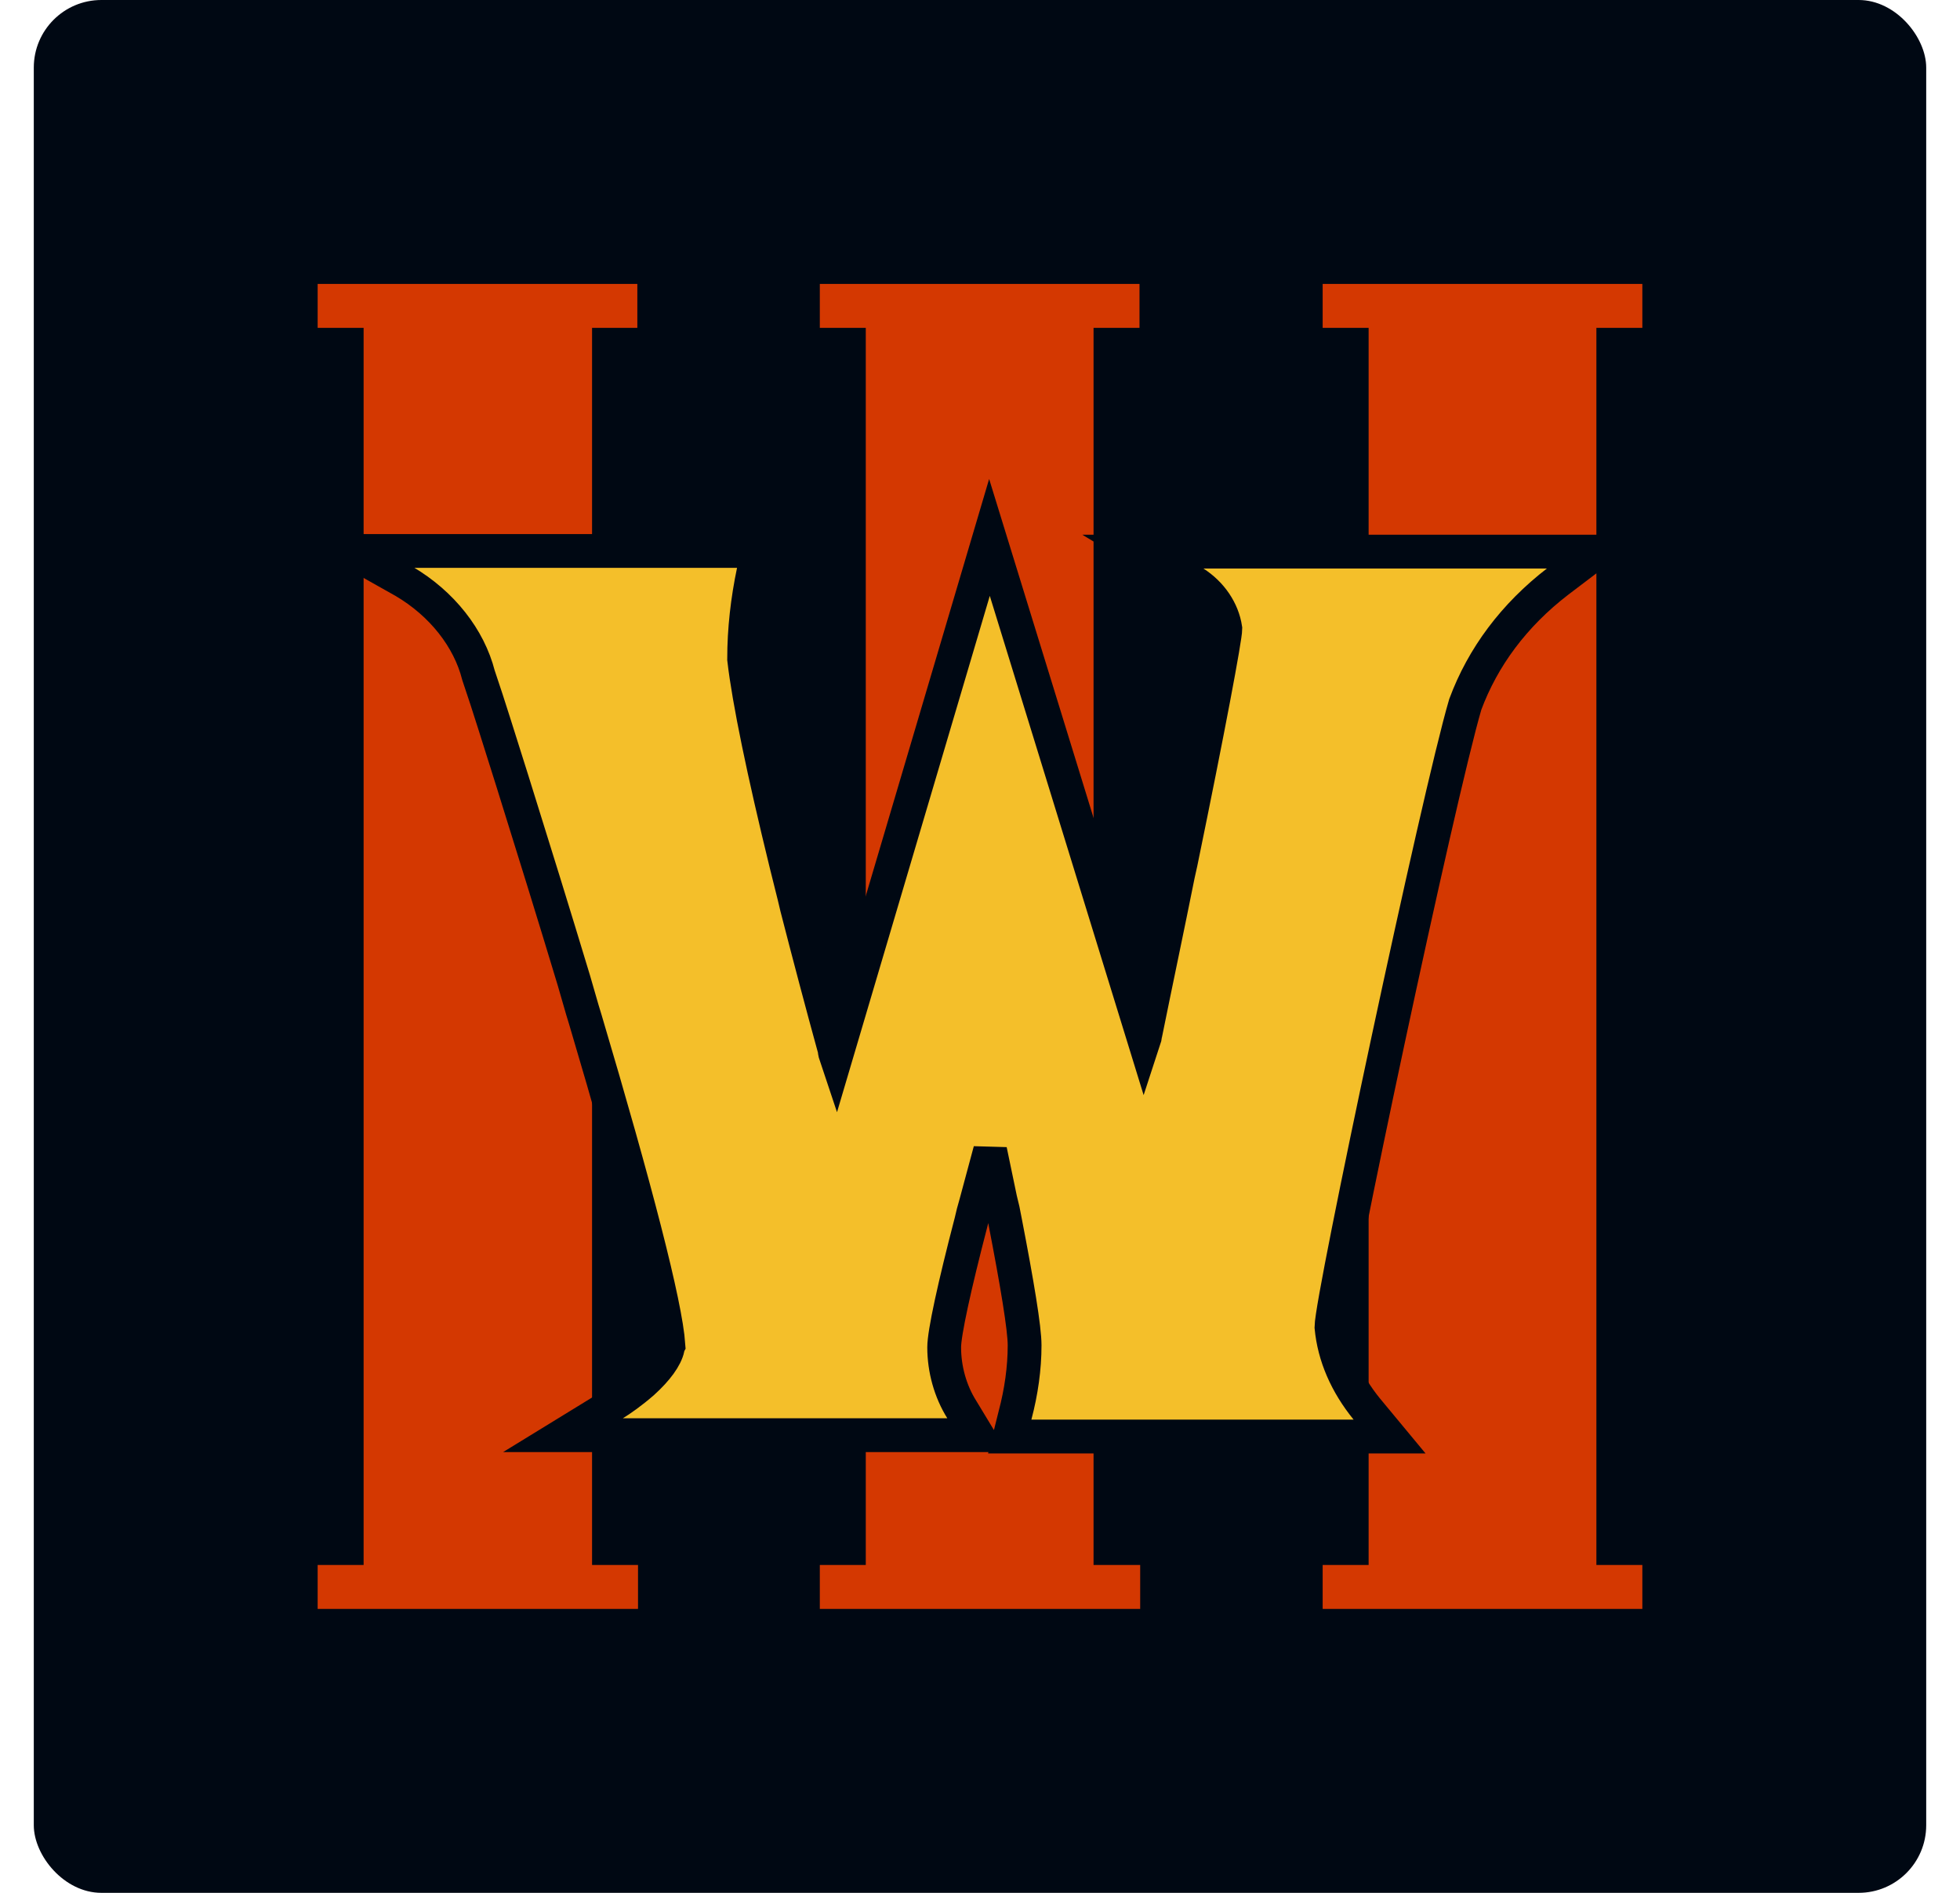 <svg width="29" height="28" viewBox="0 0 29 28" fill="none" xmlns="http://www.w3.org/2000/svg">
<rect x="0.5" width="28" height="28" rx="1" fill="#000813"/>
<path d="M23.62 23.15H24.3V23.8H19.57V23.15H20.25V4.85H19.57V4.2H24.3V4.85H23.62V23.15ZM16.19 23.15H16.87V23.8H12.13V23.15H12.81V4.85H12.13V4.2H16.86V4.85H16.18V23.15H16.19ZM8.76 23.15H9.44V23.8H4.7V23.15H5.38V4.85H4.7V4.2H9.43V4.85H8.76V23.15Z" fill="#D43801"/>
<path fill-rule="evenodd" clip-rule="evenodd" d="M12.37 15.62L14.64 7.95L16.93 15.38C16.94 15.35 16.94 15.31 16.95 15.28C17.11 14.49 17.28 13.69 17.43 12.94C17.45 12.85 17.45 12.85 17.47 12.76C17.88 10.77 18.13 9.43 18.13 9.3C18.09 9.03 17.92 8.78 17.67 8.62L16.91 8.16H23.63L23.05 8.6C22.4 9.1 21.94 9.72 21.68 10.42C21.28 11.78 19.7 19.21 19.7 19.63C19.74 20.06 19.92 20.47 20.22 20.84L20.56 21.25H14.94L15.02 20.93C15.11 20.59 15.16 20.24 15.16 19.9C15.16 19.65 15.05 18.99 14.87 18.06C14.84 17.9 14.84 17.9 14.8 17.74C14.75 17.5 14.7 17.26 14.65 17.02C14.58 17.28 14.51 17.54 14.44 17.8C14.4 17.94 14.4 17.94 14.37 18.07C14.12 19.03 13.97 19.72 13.97 19.93C13.97 20.25 14.06 20.58 14.23 20.85L14.46 21.23H8.33L9.08 20.77C9.18 20.71 9.35 20.59 9.51 20.45C9.72 20.26 9.85 20.08 9.88 19.94C9.88 19.92 9.89 19.9 9.89 19.9C9.85 19.3 9.4 17.57 8.66 15.08C8.6 14.89 8.55 14.7 8.49 14.5C8.2 13.54 7.89 12.54 7.58 11.55C7.38 10.92 7.24 10.46 7.08 9.99C6.94 9.44 6.54 8.93 5.98 8.6L5.18 8.15H11.22L11.15 8.45C11.06 8.88 11.01 9.31 11.01 9.75C11.08 10.36 11.3 11.42 11.63 12.77C11.68 12.98 11.74 13.2 11.79 13.42C11.97 14.12 12.16 14.84 12.35 15.53C12.35 15.57 12.36 15.59 12.37 15.62Z" fill="#F4BF2A" stroke="#000813" stroke-width="0.5"/>
</svg>

